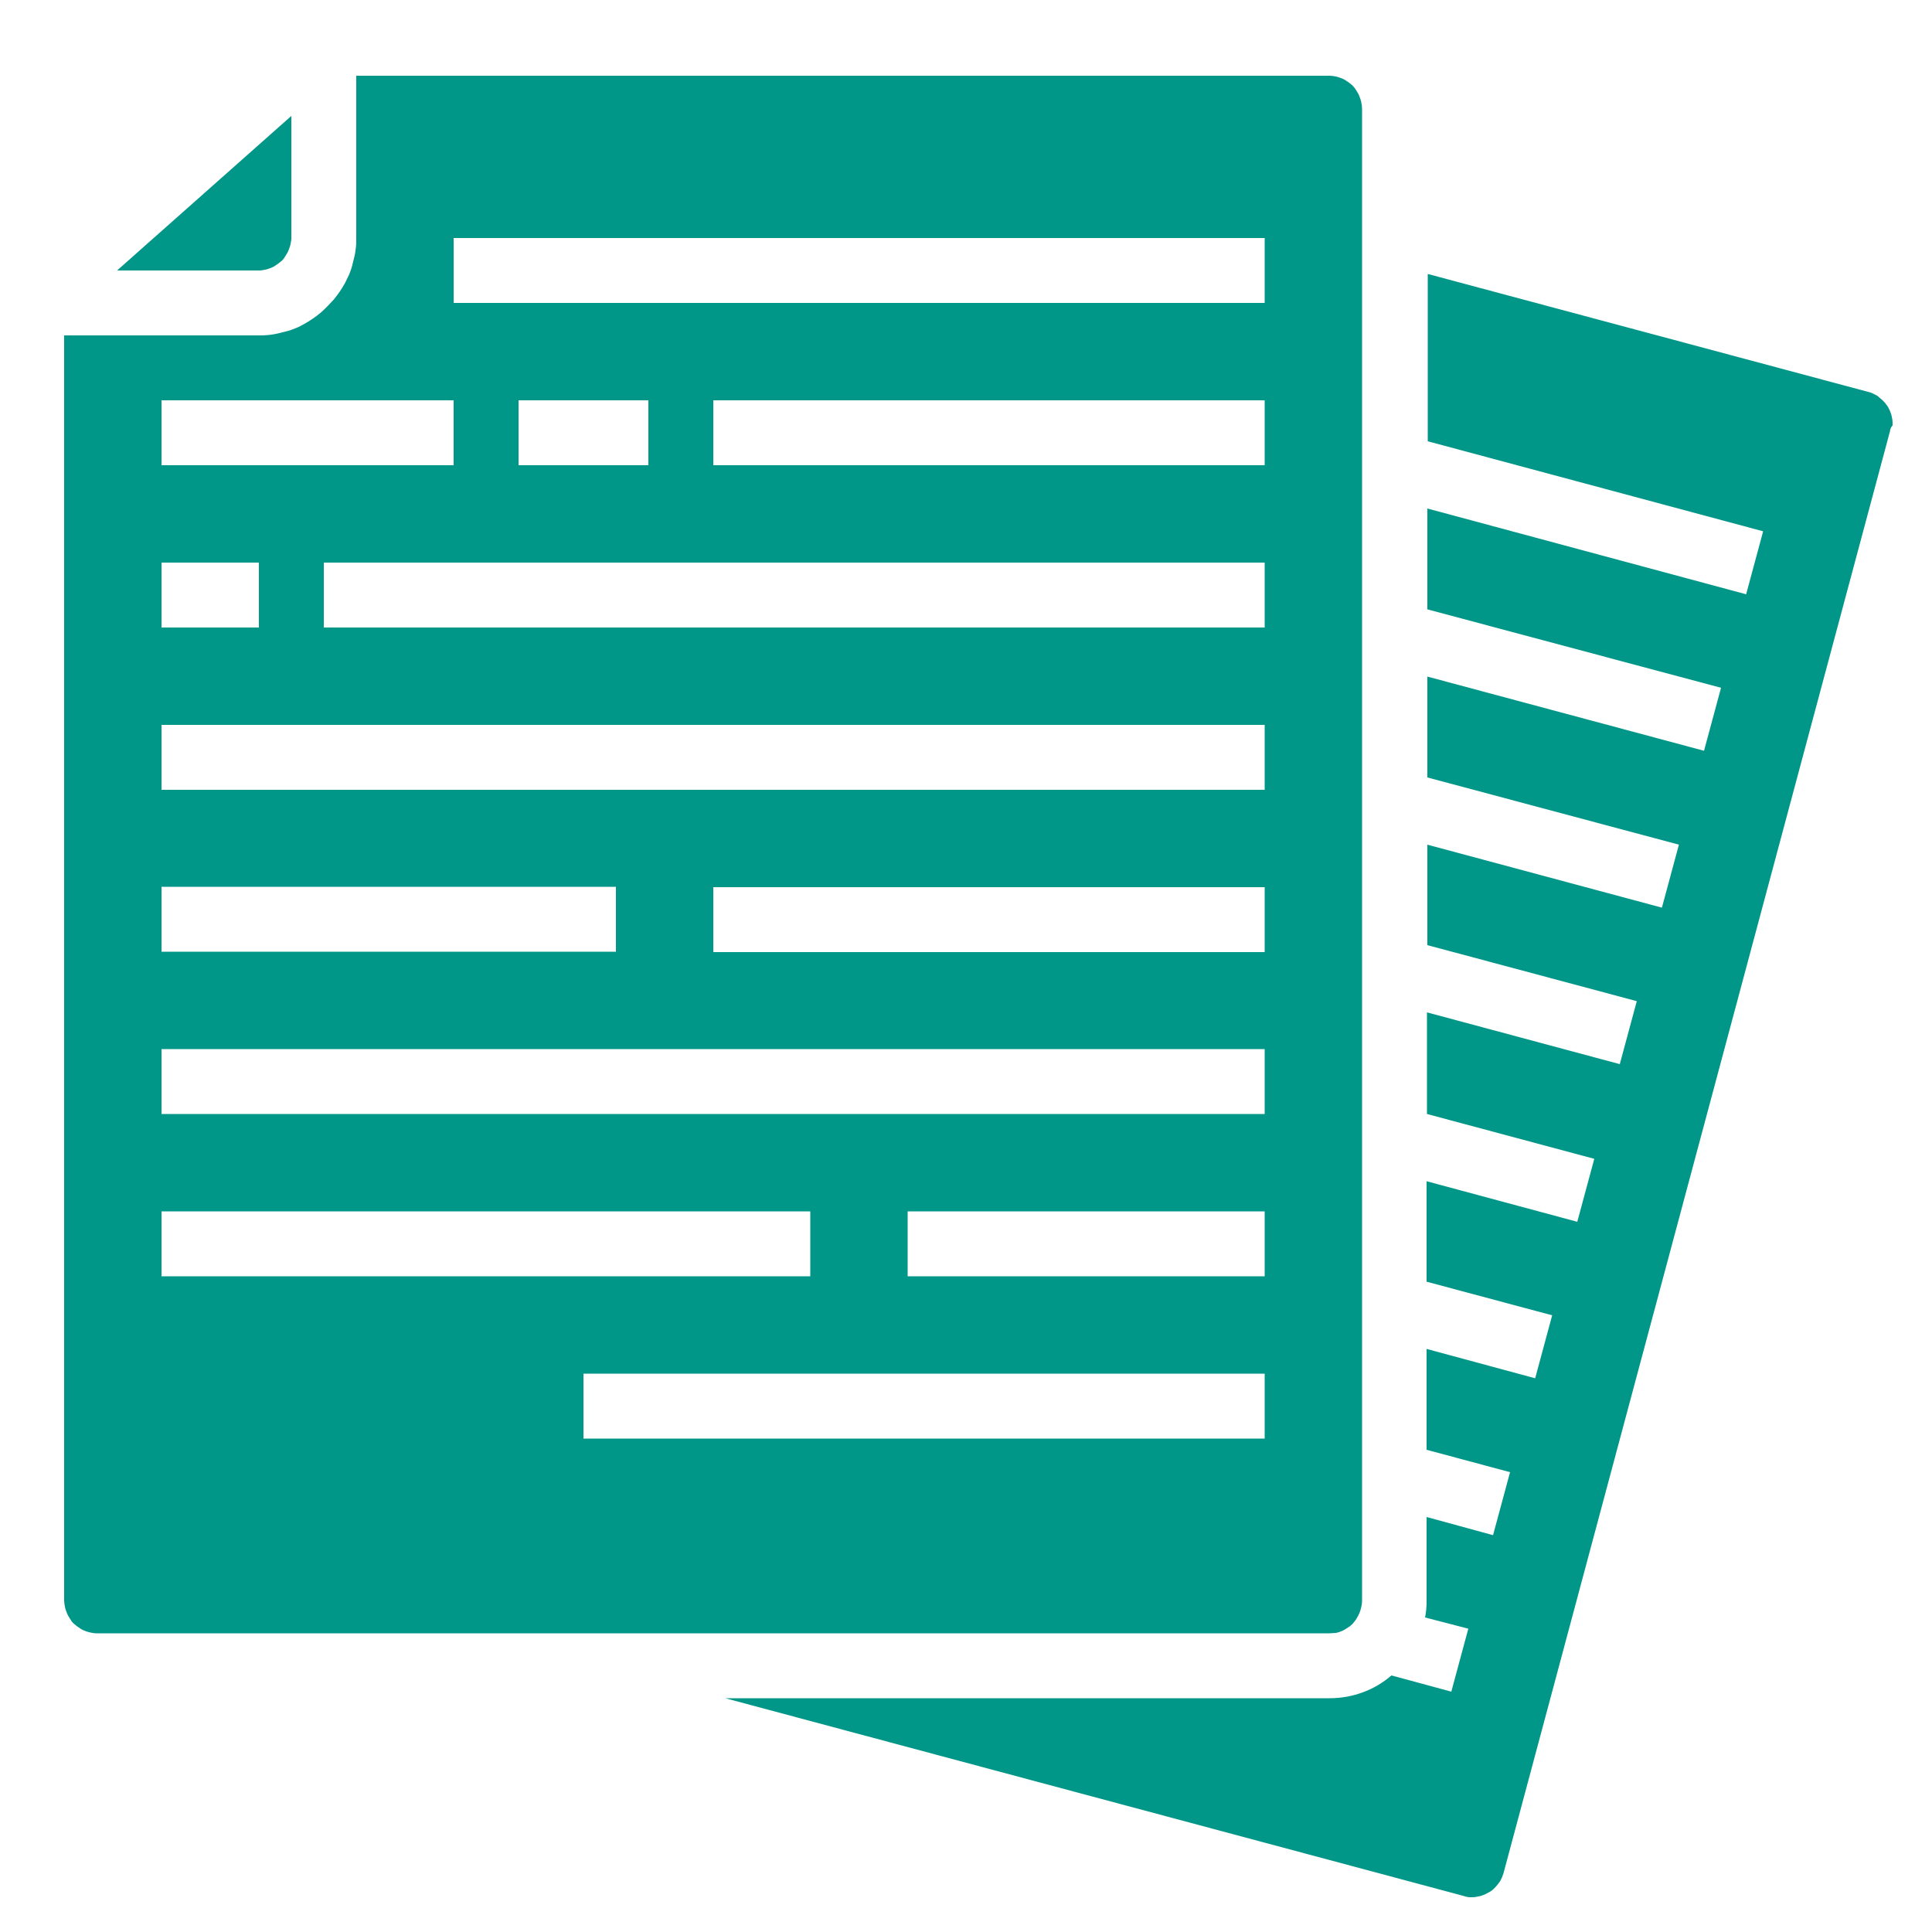 <?xml version="1.0" encoding="utf-8"?>
<!-- Generator: Adobe Illustrator 27.0.0, SVG Export Plug-In . SVG Version: 6.00 Build 0)  -->
<svg version="1.1" id="Layer_1" xmlns="http://www.w3.org/2000/svg" xmlns:xlink="http://www.w3.org/1999/xlink" x="0px" y="0px"
	 viewBox="0 0 500 500" style="enable-background:new 0 0 500 500;" xml:space="preserve">
<style type="text/css">
	.st0{fill:#009688;}
</style>
<g>
	<path class="st0" d="M489.1,111.7l-100,373.1c-0.2,0.5-0.3,1-0.6,1.5c-0.2,0.5-0.5,0.9-0.9,1.4c-0.3,0.4-0.7,0.8-1.1,1.2
		c-0.4,0.4-0.9,0.7-1.3,0.9c-0.5,0.3-1,0.5-1.5,0.7c-0.5,0.2-1.1,0.3-1.6,0.4c-0.5,0.1-1.1,0.1-1.6,0.1c-0.5,0-1.1-0.1-1.6-0.3
		l-191.2-51.2h156.4c2.9,0,5.8-0.5,8.5-1.5c2.8-1,5.3-2.5,7.5-4.4l15.5,4.2l4.4-16.3l-11.2-2.9c0.3-1.4,0.4-2.8,0.4-4.2v-21.8
		l17.2,4.7l4.4-16.3l-21.6-5.8v-26.1l28.1,7.6l4.4-16.3l-32.5-8.7v-26l39,10.5l4.4-16.3l-43.3-11.6V262l49.9,13.4l4.4-16.3
		l-54.2-14.5v-26l60.7,16.3l4.4-16.3l-65.1-17.4v-26.1l71.6,19.2l4.4-16.3l-76-20.3v-26.1l82.5,22.2l4.4-16.3l-86.8-23.3V70.9
		l113.9,30.5c0.5,0.1,1.1,0.3,1.6,0.6c0.5,0.2,1,0.5,1.4,0.9c0.4,0.3,0.8,0.7,1.2,1.1c0.4,0.4,0.7,0.9,1,1.3c0.3,0.5,0.5,1,0.7,1.5
		c0.2,0.5,0.3,1.1,0.4,1.6c0.1,0.5,0.1,1.1,0.1,1.7C489.3,110.6,489.2,111.1,489.1,111.7z M344.1,422.7H25c-0.6,0-1.1-0.1-1.6-0.2
		c-0.5-0.1-1.1-0.3-1.6-0.5c-0.5-0.2-1-0.5-1.4-0.8c-0.5-0.3-0.9-0.7-1.3-1s-0.7-0.8-1-1.3c-0.3-0.5-0.6-0.9-0.8-1.5
		c-0.2-0.5-0.4-1-0.5-1.6c-0.1-0.5-0.2-1.1-0.2-1.6V86.8H67c0.8,0,1.6,0,2.5-0.1c0.8-0.1,1.6-0.2,2.4-0.4c0.8-0.2,1.6-0.4,2.4-0.6
		c0.8-0.2,1.6-0.5,2.3-0.8c0.8-0.3,1.5-0.7,2.2-1.1c0.7-0.4,1.4-0.8,2.1-1.3c0.7-0.5,1.3-0.9,2-1.5c0.6-0.5,1.2-1.1,1.8-1.7
		c0.6-0.6,1.1-1.2,1.7-1.8c0.5-0.6,1-1.3,1.5-2c0.5-0.7,0.9-1.4,1.3-2.1c0.4-0.7,0.7-1.5,1.1-2.2c0.3-0.8,0.6-1.5,0.8-2.3
		c0.2-0.8,0.4-1.6,0.6-2.4c0.2-0.8,0.3-1.6,0.4-2.4c0.1-0.8,0.1-1.6,0.1-2.5v-42h251.9c0.5,0,1.1,0.1,1.6,0.2
		c0.5,0.1,1.1,0.3,1.6,0.5c0.5,0.2,1,0.5,1.4,0.8c0.5,0.3,0.9,0.7,1.3,1c0.4,0.4,0.7,0.8,1,1.3c0.3,0.5,0.6,0.9,0.8,1.5
		c0.2,0.5,0.4,1,0.5,1.6c0.1,0.5,0.2,1.1,0.2,1.6v386.2c0,0.6-0.1,1.1-0.2,1.6c-0.1,0.5-0.3,1.1-0.5,1.6c-0.2,0.5-0.5,1-0.8,1.5
		c-0.3,0.5-0.7,0.9-1,1.3c-0.4,0.4-0.8,0.7-1.3,1c-0.5,0.3-0.9,0.6-1.4,0.8c-0.5,0.2-1,0.4-1.6,0.5
		C345.2,422.6,344.6,422.7,344.1,422.7z M41.8,120.4h75.6v-16.8H41.8V120.4z M41.8,162.4H67v-16.8H41.8V162.4z M41.8,246.3h117.6
		v-16.8H41.8V246.3z M41.8,330.3h167.9v-16.8H41.8V330.3z M327.3,355.5H151v16.8h176.3V355.5z M327.3,313.5h-92.4v16.8h92.4V313.5z
		 M327.3,271.5H41.8v16.8h285.5V271.5z M327.3,229.6H184.6v16.8h142.7V229.6z M327.3,187.6H41.8v16.8h285.5V187.6z M327.3,145.6
		H83.8v16.8h243.5V145.6z M167.8,120.4v-16.8h-33.6v16.8H167.8z M327.3,103.6H184.6v16.8h142.7V103.6z M327.3,61.6H117.4v16.8h209.9
		V61.6z M75.4,61.6V30L30.3,70H67c0.6,0,1.1-0.1,1.6-0.2c0.5-0.1,1.1-0.3,1.6-0.5c0.5-0.2,1-0.5,1.4-0.8c0.5-0.3,0.9-0.7,1.3-1
		s0.7-0.8,1-1.3c0.3-0.5,0.6-0.9,0.8-1.5c0.2-0.5,0.4-1,0.5-1.6S75.4,62.2,75.4,61.6z"/>
</g>
</svg>
